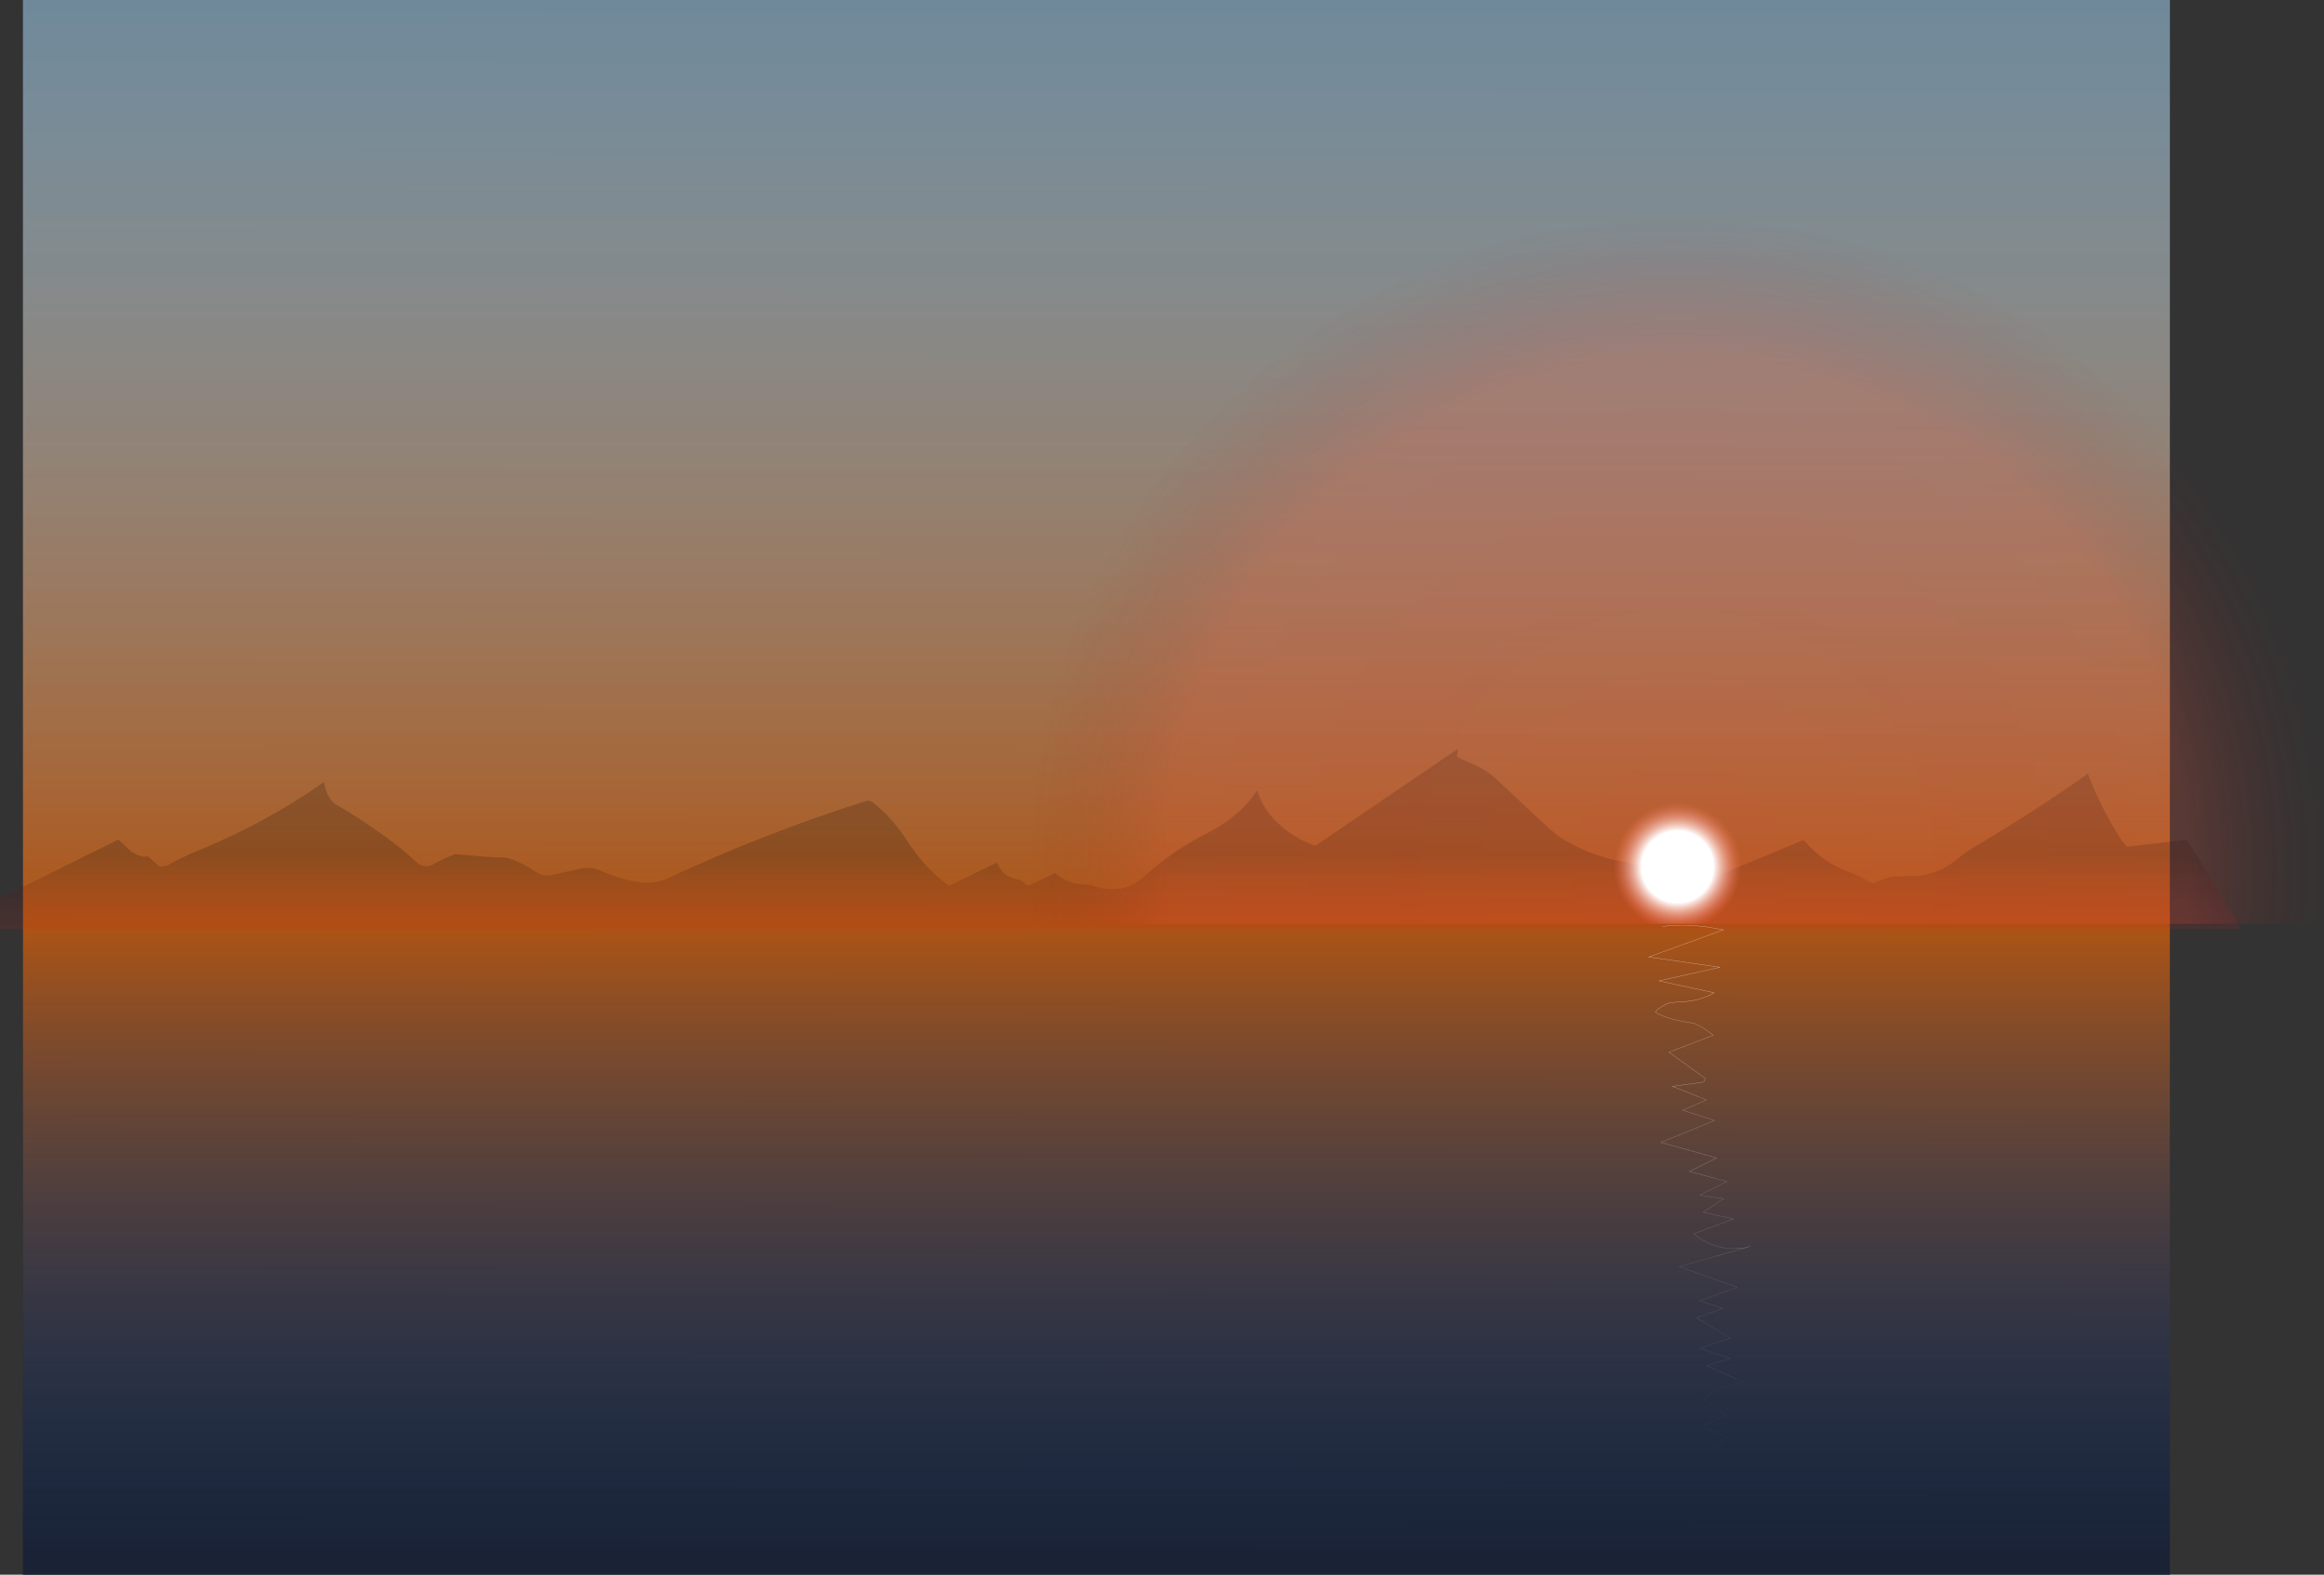 <?xml version="1.0" encoding="UTF-8" standalone="no"?>
<svg xmlns:xlink="http://www.w3.org/1999/xlink" height="330.0px" width="487.1px" xmlns="http://www.w3.org/2000/svg">
  <rect width="100%" height="100%" fill="#333333" stroke="none"/>
  <g transform="matrix(1.0, 0.0, 0.0, 1.0, 229.65, 165.15)">
    <path d="M225.15 -165.15 L225.15 164.85 -224.85 164.85 -224.85 -165.15 225.15 -165.15" fill="#1a2235" fill-rule="evenodd" stroke="none"/>
    <path d="M225.15 -165.15 L225.15 164.85 -224.85 164.85 -224.85 -165.15 225.15 -165.15" fill="url(#gradient0)" fill-rule="evenodd" stroke="none"/>
    <path d="M127.2 18.25 L128.35 19.2 148.3 10.9 148.55 11.05 Q152.3 15.55 157.95 17.6 160.55 18.6 162.7 19.95 L166.65 18.6 170.2 18.45 Q175.85 18.65 180.25 15.15 182.1 13.6 184.15 12.35 196.4 5.15 207.95 -3.0 210.75 4.3 215.0 10.9 L216.15 12.3 228.75 10.85 240.1 29.55 -229.65 29.55 -229.65 23.1 -204.85 10.8 -202.25 13.2 -201.05 13.95 -199.65 14.4 -198.6 14.3 -196.2 16.5 -194.5 16.2 Q-191.45 14.45 -188.25 13.15 -174.2 7.45 -161.75 -1.25 -161.5 0.5 -160.55 2.1 -160.0 3.0 -159.1 3.5 -153.55 6.75 -148.2 10.7 -145.15 12.9 -142.4 15.5 -140.7 17.05 -138.7 15.9 -136.4 14.65 -134.25 13.85 L-127.75 14.4 -123.5 14.6 Q-120.25 15.55 -117.6 17.4 -115.9 18.55 -114.2 18.25 L-108.15 16.95 Q-105.95 16.3 -103.8 17.3 -99.45 19.25 -94.75 19.85 -91.8 20.0 -89.1 18.65 -69.25 9.4 -48.25 2.75 -47.45 2.45 -46.65 3.05 -42.6 6.3 -39.65 10.85 -35.85 16.8 -30.75 20.5 L-20.7 15.6 Q-19.5 18.55 -16.65 19.05 -15.6 19.25 -14.95 19.85 -14.45 20.4 -13.9 20.4 L-8.5 17.8 -7.35 18.7 Q-4.75 20.35 -1.55 20.25 L1.55 21.05 Q6.45 21.9 10.25 18.45 16.35 12.95 23.55 9.35 30.1 6.05 33.85 0.5 35.1 4.45 38.15 7.3 41.6 10.6 46.05 12.1 L75.95 -8.25 75.75 -6.65 76.4 -6.2 79.9 -4.65 Q82.1 -3.6 83.9 -1.95 L94.95 8.4 96.95 10.05 Q103.15 14.15 110.8 15.5 115.0 16.45 118.95 18.05 123.2 19.8 127.2 18.25" fill="url(#gradient1)" fill-rule="evenodd" stroke="none"/>
    <path d="M257.0 28.45 L-13.05 28.45 Q-13.55 22.55 -13.55 16.5 -13.55 -39.65 26.1 -79.35 65.8 -119.0 121.95 -119.0 178.1 -119.0 217.75 -79.35 257.45 -39.65 257.45 16.5 L257.0 28.45" fill="url(#gradient2)" fill-rule="evenodd" stroke="none"/>
    <path d="M118.75 29.0 Q123.6 28.45 128.45 29.15 L131.6 29.7 115.9 35.4 130.85 37.55 118.05 40.4 129.65 42.9 Q126.75 44.5 123.5 44.75 L121.25 44.9 120.4 45.0 119.65 45.2 118.0 46.2 117.4 46.8" fill="none" stroke="#ffffff" stroke-linecap="round" stroke-linejoin="round" stroke-opacity="0.792" stroke-width="0.05"/>
    <path d="M117.4 46.8 L117.25 46.95 Q119.4 48.25 123.35 48.95 L125.6 49.35 126.65 49.9 127.65 50.45 129.45 51.8 120.15 55.35 127.85 60.9 127.45 61.6 120.9 62.5 126.25 64.65" fill="none" stroke="#ffffff" stroke-linecap="round" stroke-linejoin="round" stroke-opacity="0.631" stroke-width="0.05"/>
    <path d="M126.25 64.65 L128.0 65.35 123.0 67.5 129.75 69.65 118.45 74.25 130.15 77.5 124.45 80.35 129.7 81.75" fill="none" stroke="#ffffff" stroke-linecap="round" stroke-linejoin="round" stroke-opacity="0.502" stroke-width="0.05"/>
    <path d="M129.7 81.75 L132.3 82.45 126.6 85.3 131.6 86.05 127.3 88.9 133.7 90.3 125.35 93.4 Q127.2 94.95 129.5 95.8 L130.95 96.2 132.5 96.5 134.05 96.5 135.7 96.4 137.3 96.0 129.8 98.15" fill="none" stroke="#ffffff" stroke-linecap="round" stroke-linejoin="round" stroke-opacity="0.341" stroke-width="0.05"/>
    <path d="M129.8 98.15 L122.3 100.3 134.45 104.6 126.6 107.45 131.45 109.05 125.9 111.0 129.5 113.15" fill="none" stroke="#ffffff" stroke-linecap="round" stroke-linejoin="round" stroke-opacity="0.224" stroke-width="0.05"/>
    <path d="M129.5 113.15 L133.0 115.25 126.6 117.4 133.0 119.55 128.0 121.0 134.3 123.85" fill="none" stroke="#ffffff" stroke-linecap="round" stroke-linejoin="round" stroke-opacity="0.173" stroke-width="0.05"/>
    <path d="M134.3 123.85 L135.85 124.55 132.45 125.25 Q130.8 125.8 129.3 126.65 L127.3 128.1 132.15 131.35 127.3 133.8 132.3 135.95 130.3 138.15" fill="none" stroke="#ffffff" stroke-linecap="round" stroke-linejoin="round" stroke-opacity="0.063" stroke-width="0.05"/>
  </g>
  <defs>
    <linearGradient gradientTransform="matrix(-1.0E-4, 0.198, -0.201, -1.0E-4, 0.15, -0.15)" gradientUnits="userSpaceOnUse" id="gradient0" spreadMethod="pad" x1="-819.2" x2="819.2">
      <stop offset="0.0" stop-color="#c6f0ff" stop-opacity="0.502"/>
      <stop offset="0.588" stop-color="#ae5414"/>
      <stop offset="1.0" stop-color="#275387" stop-opacity="0.0"/>
    </linearGradient>
    <linearGradient gradientTransform="matrix(0.0, 0.024, -0.023, 0.0, 4.9, 10.65)" gradientUnits="userSpaceOnUse" id="gradient1" spreadMethod="pad" x1="-819.2" x2="819.2">
      <stop offset="0.584" stop-color="#000000" stop-opacity="0.18"/>
      <stop offset="1.0" stop-color="#dc2323" stop-opacity="0.122"/>
    </linearGradient>
    <radialGradient cx="0" cy="0" gradientTransform="matrix(0.167, 0.0, 0.0, 0.167, 121.95, 16.5)" gradientUnits="userSpaceOnUse" id="gradient2" r="819.2" spreadMethod="pad">
      <stop offset="0.055" stop-color="#ffffff"/>
      <stop offset="0.098" stop-color="#ff513a" stop-opacity="0.2"/>
      <stop offset="0.784" stop-color="#ff513a" stop-opacity="0.18"/>
      <stop offset="1.0" stop-color="#9c1818" stop-opacity="0.0"/>
    </radialGradient>
  </defs>
</svg>
